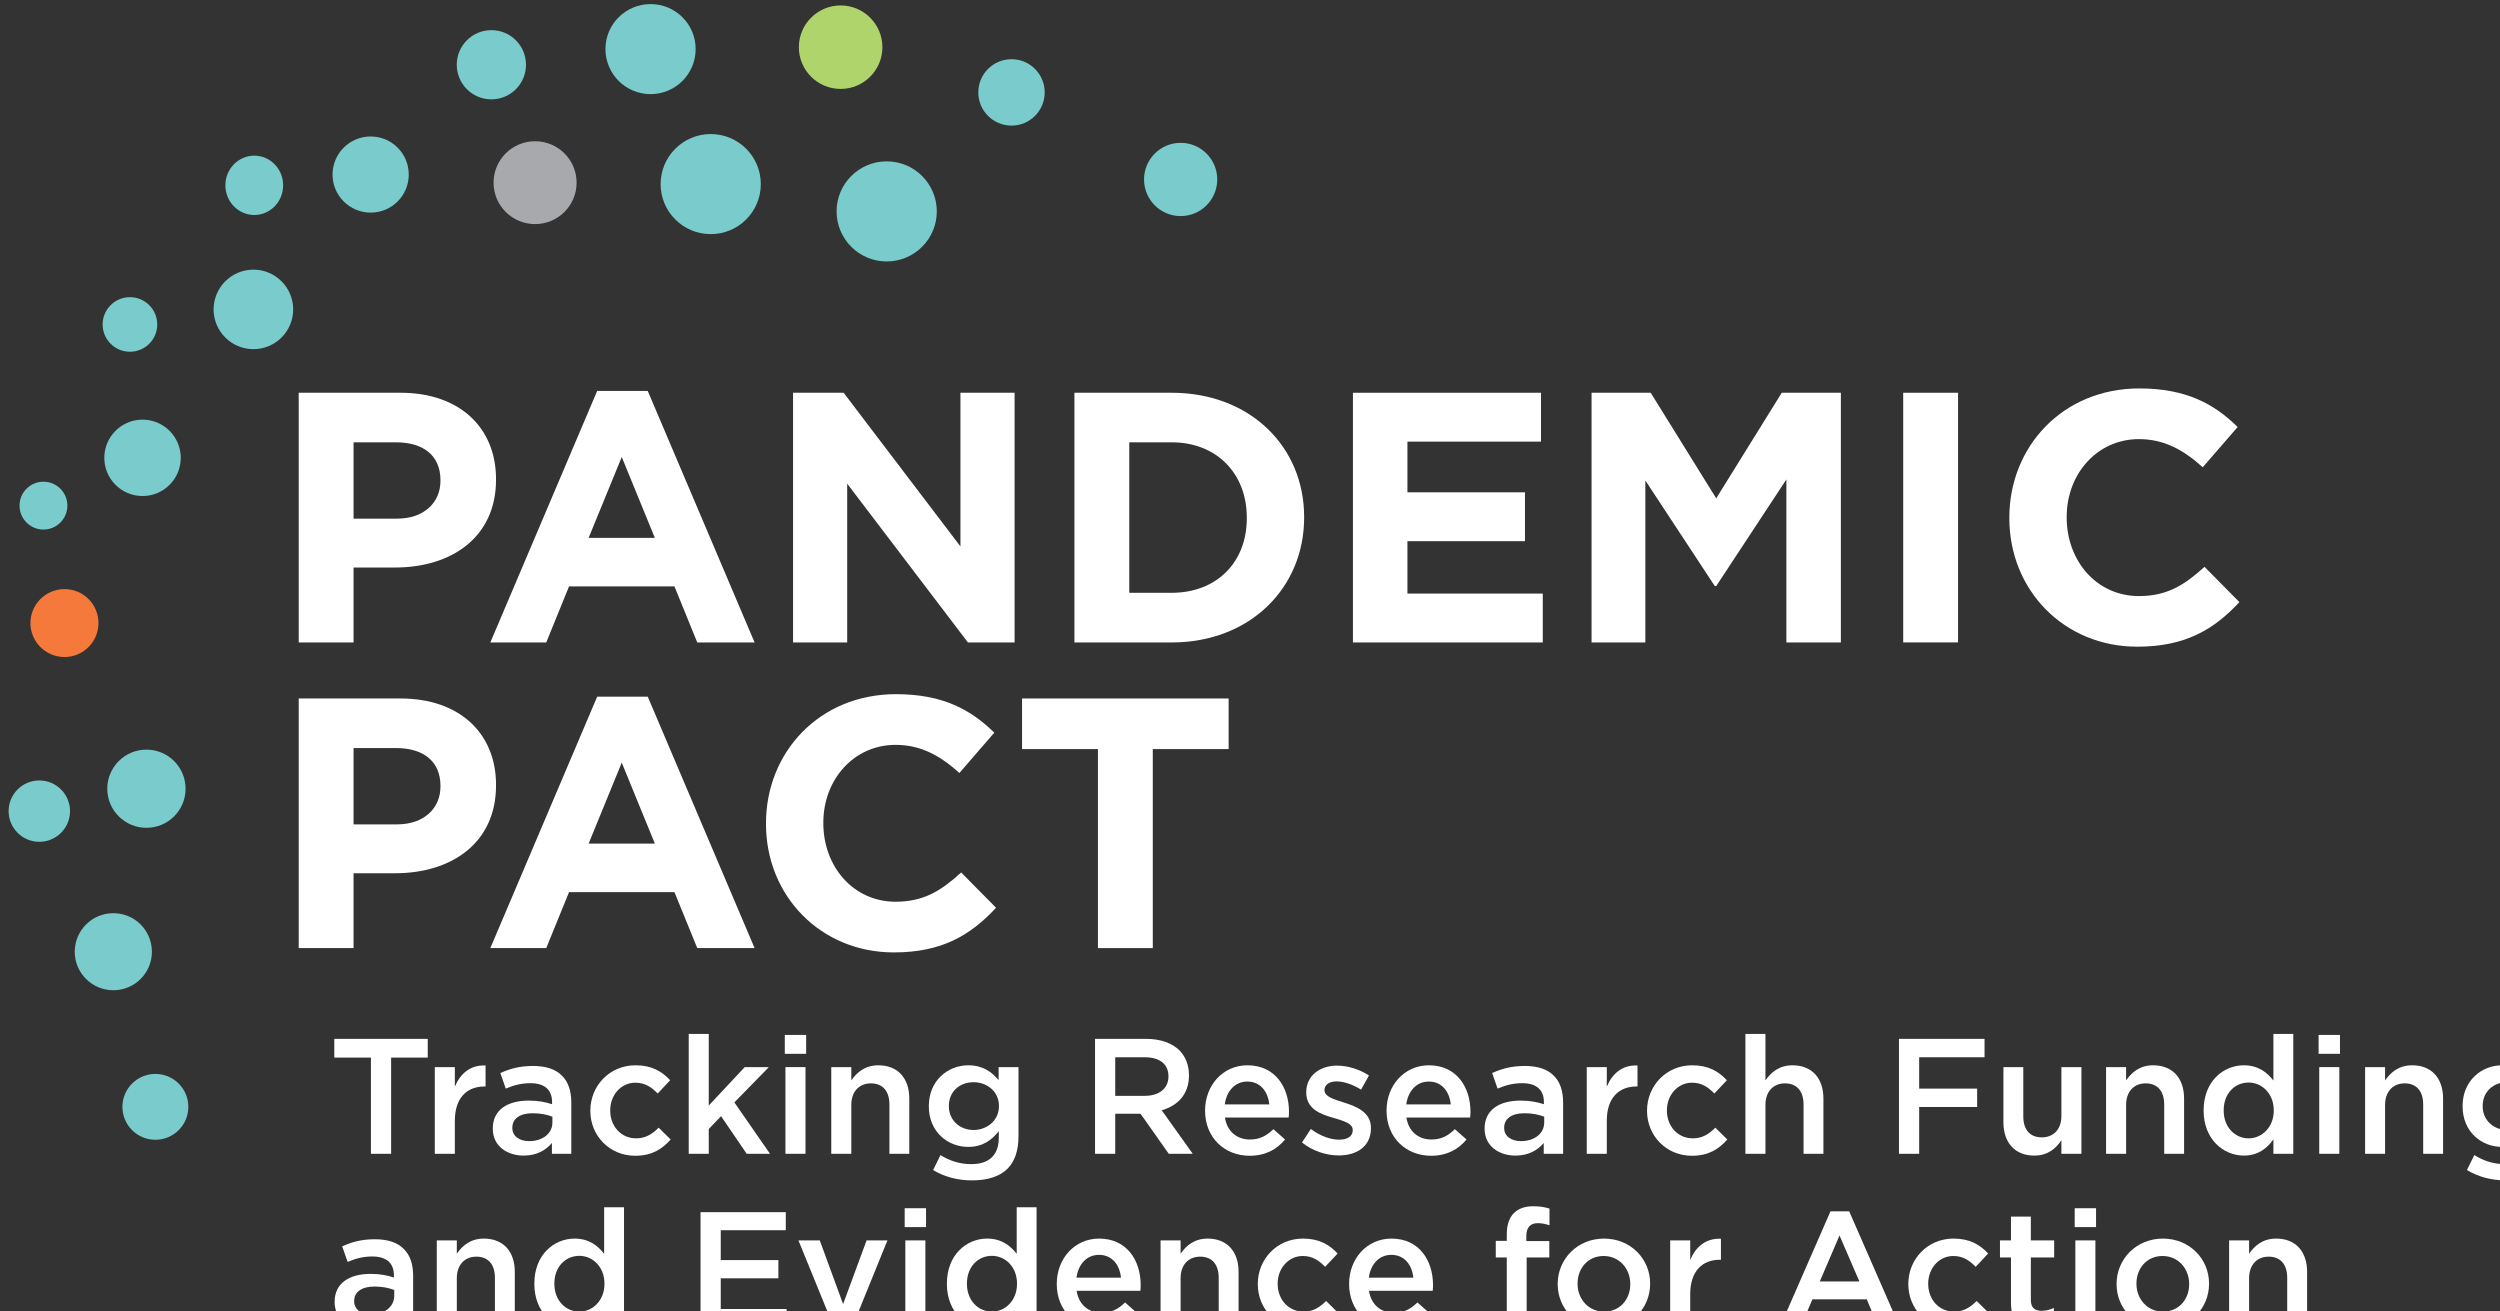 <?xml version="1.0" encoding="UTF-8" standalone="no"?>
<!DOCTYPE svg PUBLIC "-//W3C//DTD SVG 1.1//EN" "http://www.w3.org/Graphics/SVG/1.1/DTD/svg11.dtd">
<svg width="100%" height="100%" viewBox="0 0 183 96" version="1.1" xmlns="http://www.w3.org/2000/svg" xmlns:xlink="http://www.w3.org/1999/xlink" xml:space="preserve" xmlns:serif="http://www.serif.com/" style="fill-rule:evenodd;clip-rule:evenodd;stroke-linejoin:round;stroke-miterlimit:2;">
    <rect x="0" y="0" width="183" height="96" fill="#333333" stroke="none"/>
    <g transform="matrix(1,0,0,1,-134.999,-24.05)">
        <g id="Logo" transform="matrix(1.296,0,0,1.672,-1624.29,-786.781)">
            <g transform="matrix(0.487,0,0,0.378,1125.15,-18.236)">
                <path d="M511.7,1405.58L518.061,1405.58L518.061,1396.9L522.894,1396.9C529.379,1396.9 534.584,1393.43 534.584,1386.74L534.584,1386.66C534.584,1380.75 530.412,1376.66 523.513,1376.66L511.7,1376.66L511.7,1405.58ZM518.061,1391.24L518.061,1382.4L522.976,1382.4C526.157,1382.4 528.14,1383.93 528.14,1386.78L528.14,1386.86C528.14,1389.34 526.281,1391.24 523.1,1391.24L518.061,1391.24Z" style="fill:white;fill-rule:nonzero;"/>
                <path d="M533.923,1405.58L540.408,1405.58L543.051,1399.09L555.278,1399.09L557.922,1405.58L564.572,1405.58L552.18,1376.45L546.315,1376.45L533.923,1405.58ZM545.323,1393.47L549.165,1384.1L553.006,1393.47L545.323,1393.47Z" style="fill:white;fill-rule:nonzero;"/>
                <path d="M569.033,1405.58L575.312,1405.58L575.312,1387.19L589.315,1405.58L594.726,1405.58L594.726,1376.66L588.447,1376.66L588.447,1394.46L574.899,1376.66L569.033,1376.66L569.033,1405.58Z" style="fill:white;fill-rule:nonzero;"/>
                <path d="M601.666,1405.58L612.942,1405.58C622.03,1405.58 628.308,1399.26 628.308,1391.12L628.308,1391.04C628.308,1382.9 622.03,1376.66 612.942,1376.66L601.666,1376.66L601.666,1405.58ZM612.942,1382.4C618.147,1382.4 621.658,1386 621.658,1391.12L621.658,1391.2C621.658,1396.32 618.147,1399.83 612.942,1399.83L608.027,1399.83L608.027,1382.4L612.942,1382.4Z" style="fill:white;fill-rule:nonzero;"/>
                <path d="M633.967,1405.58L655.984,1405.58L655.984,1399.92L640.287,1399.92L640.287,1393.85L653.918,1393.85L653.918,1388.19L640.287,1388.19L640.287,1382.32L655.777,1382.32L655.777,1376.66L633.967,1376.66L633.967,1405.58Z" style="fill:white;fill-rule:nonzero;"/>
                <path d="M661.643,1405.58L667.88,1405.58L667.88,1386.82L675.935,1399.05L676.1,1399.05L684.237,1386.7L684.237,1405.58L690.557,1405.58L690.557,1376.66L683.7,1376.66L676.1,1388.89L668.5,1376.66L661.643,1376.66L661.643,1405.58Z" style="fill:white;fill-rule:nonzero;"/>
                <rect x="697.786" y="1376.66" width="6.361" height="28.915" style="fill:white;"/>
                <path d="M724.924,1406.07C730.501,1406.07 733.805,1404.09 736.779,1400.91L732.731,1396.82C730.46,1398.88 728.436,1400.21 725.131,1400.21C720.174,1400.21 716.746,1396.08 716.746,1391.12L716.746,1391.04C716.746,1386.08 720.257,1382.03 725.131,1382.03C728.022,1382.03 730.294,1383.27 732.525,1385.29L736.573,1380.63C733.888,1377.98 730.625,1376.16 725.172,1376.16C716.291,1376.16 710.095,1382.9 710.095,1391.12L710.095,1391.2C710.095,1399.5 716.415,1406.07 724.924,1406.07Z" style="fill:white;fill-rule:nonzero;"/>
                <path d="M511.7,1440.98L518.061,1440.98L518.061,1432.31L522.894,1432.31C529.379,1432.31 534.584,1428.84 534.584,1422.15L534.584,1422.06C534.584,1416.16 530.412,1412.07 523.513,1412.07L511.7,1412.07L511.7,1440.98ZM518.061,1426.65L518.061,1417.81L522.976,1417.81C526.157,1417.81 528.14,1419.34 528.14,1422.19L528.14,1422.27C528.14,1424.75 526.281,1426.65 523.1,1426.65L518.061,1426.65Z" style="fill:white;fill-rule:nonzero;"/>
                <path d="M533.923,1440.98L540.408,1440.98L543.051,1434.5L555.278,1434.5L557.922,1440.98L564.572,1440.98L552.18,1411.86L546.315,1411.86L533.923,1440.98ZM545.323,1428.88L549.165,1419.5L553.006,1428.88L545.323,1428.88Z" style="fill:white;fill-rule:nonzero;"/>
                <path d="M580.723,1441.48C586.3,1441.48 589.604,1439.49 592.578,1436.31L588.53,1432.22C586.258,1434.29 584.234,1435.61 580.93,1435.61C575.973,1435.61 572.544,1431.48 572.544,1426.52L572.544,1426.44C572.544,1421.49 576.055,1417.44 580.93,1417.44C583.821,1417.44 586.093,1418.68 588.324,1420.7L592.372,1416.03C589.687,1413.39 586.423,1411.57 580.971,1411.57C572.09,1411.57 565.894,1418.3 565.894,1426.52L565.894,1426.61C565.894,1434.91 572.214,1441.48 580.723,1441.48Z" style="fill:white;fill-rule:nonzero;"/>
                <path d="M604.392,1440.98L610.753,1440.98L610.753,1417.93L619.551,1417.93L619.551,1412.07L595.593,1412.07L595.593,1417.93L604.392,1417.93L604.392,1440.98Z" style="fill:white;fill-rule:nonzero;"/>
            </g>
            <g transform="matrix(0.155,0,0,0.12,1303.42,380.36)">
                <g transform="matrix(0,5.378,5.378,0,402.097,1145.04)">
                    <path d="M2.654,-2.651C1.19,-2.651 0.001,-1.464 0.001,0.004C0.001,1.469 1.19,2.654 2.654,2.654C4.118,2.654 5.304,1.469 5.304,0.004C5.304,-1.464 4.118,-2.651 2.654,-2.651" style="fill:rgb(121,204,203);fill-rule:nonzero;"/>
                </g>
                <g transform="matrix(0,5.378,5.378,0,363.08,1156.29)">
                    <path d="M2.08,-2.081C0.933,-2.081 -0,-1.153 -0,0C-0,1.15 0.933,2.08 2.08,2.08C3.23,2.08 4.161,1.15 4.161,0C4.161,-1.153 3.23,-2.081 2.08,-2.081" style="fill:rgb(121,204,203);fill-rule:nonzero;"/>
                </g>
                <g transform="matrix(0,5.378,5.378,0,390.022,1204.71)">
                    <path d="M2.618,-2.61C1.172,-2.61 0.001,-1.44 0.001,0.006C0.001,1.453 1.172,2.618 2.618,2.618C4.058,2.618 5.228,1.453 5.228,0.006C5.228,-1.44 4.058,-2.61 2.618,-2.61" style="fill:rgb(121,204,203);fill-rule:nonzero;"/>
                </g>
                <g transform="matrix(0,5.378,5.378,0,405.374,1263.36)">
                    <path d="M2.232,-2.235C1.002,-2.235 0,-1.234 0,0.002C0,1.232 1.002,2.232 2.232,2.232C3.469,2.232 4.467,1.232 4.467,0.002C4.467,-1.234 3.469,-2.235 2.232,-2.235" style="fill:rgb(121,204,203);fill-rule:nonzero;"/>
                </g>
                <g transform="matrix(0,5.378,5.378,0,441.085,969.941)">
                    <path d="M2.696,-2.696C1.209,-2.696 -0.002,-1.486 -0.002,0.002C-0.002,1.489 1.209,2.696 2.696,2.696C4.185,2.696 5.393,1.489 5.393,0.002C5.393,-1.486 4.185,-2.696 2.696,-2.696" style="fill:rgb(121,204,203);fill-rule:nonzero;"/>
                </g>
                <g transform="matrix(0,5.378,5.378,0,441.403,928.645)">
                    <path d="M1.956,-1.957C0.843,-1.957 -0.056,-1.077 -0.056,-0C-0.056,1.081 0.843,1.956 1.956,1.956C3.067,1.956 3.97,1.081 3.97,-0C3.97,-1.077 3.067,-1.957 1.956,-1.957" style="fill:rgb(121,204,203);fill-rule:nonzero;"/>
                </g>
                <g transform="matrix(0,5.378,5.378,0,543.736,923.074)">
                    <path d="M2.812,-2.814C1.261,-2.814 0.002,-1.555 0.002,-0.001C0.002,1.553 1.261,2.812 2.812,2.812C4.364,2.812 5.623,1.553 5.623,-0.001C5.623,-1.555 4.364,-2.814 2.812,-2.814" style="fill:rgb(167,169,172);fill-rule:nonzero;"/>
                </g>
                <g transform="matrix(0,5.378,5.378,0,483.811,921.347)">
                    <path d="M2.583,-2.582C1.157,-2.582 -0,-1.424 -0,0.004C-0,1.429 1.157,2.583 2.583,2.583C4.009,2.583 5.165,1.429 5.165,0.004C5.165,-1.424 4.009,-2.582 2.583,-2.582" style="fill:rgb(121,204,203);fill-rule:nonzero;"/>
                </g>
                <g transform="matrix(0,5.378,5.378,0,607.728,920.464)">
                    <path d="M3.395,-3.394C1.521,-3.394 0,-1.872 0,0.001C0,1.877 1.521,3.395 3.395,3.395C5.269,3.395 6.789,1.877 6.789,0.001C6.789,-1.872 5.269,-3.394 3.395,-3.394" style="fill:rgb(121,204,203);fill-rule:nonzero;"/>
                </g>
                <g transform="matrix(0,5.378,5.378,0,671.858,930.42)">
                    <path d="M3.395,-3.395C1.521,-3.395 -0,-1.874 -0,0C-0,1.873 1.521,3.395 3.395,3.395C5.271,3.395 6.791,1.873 6.791,0C6.791,-1.874 5.271,-3.395 3.395,-3.395" style="fill:rgb(121,204,203);fill-rule:nonzero;"/>
                </g>
                <g transform="matrix(0,5.378,5.378,0,655.062,873.548)">
                    <path d="M2.832,-2.829C1.268,-2.829 -0.001,-1.563 -0.001,0.003C-0.001,1.565 1.268,2.832 2.832,2.832C4.395,2.832 5.662,1.565 5.662,0.003C5.662,-1.563 4.395,-2.829 2.832,-2.829" style="fill:rgb(175,212,108);fill-rule:nonzero;"/>
                </g>
                <g transform="matrix(0,5.378,5.378,0,717.331,893.169)">
                    <path d="M2.251,-2.249C1.005,-2.249 -0.002,-1.242 -0.002,0.002C-0.002,1.246 1.005,2.251 2.251,2.251C3.494,2.251 4.502,1.246 4.502,0.002C4.502,-1.242 3.494,-2.249 2.251,-2.249" style="fill:rgb(121,204,203);fill-rule:nonzero;"/>
                </g>
                <g transform="matrix(0,5.378,5.378,0,778.977,923.694)">
                    <path d="M2.479,-2.481C1.107,-2.481 -0.005,-1.372 -0.005,0C-0.005,1.371 1.107,2.479 2.479,2.479C3.85,2.479 4.964,1.371 4.964,0C4.964,-1.372 3.85,-2.481 2.479,-2.481" style="fill:rgb(121,204,203);fill-rule:nonzero;"/>
                </g>
                <g transform="matrix(0,5.378,5.378,0,585.821,873.036)">
                    <path d="M3.053,-3.058C1.366,-3.058 0.002,-1.69 0.002,-0.001C0.002,1.689 1.366,3.053 3.053,3.053C4.741,3.053 6.111,1.689 6.111,-0.001C6.111,-1.69 4.741,-3.058 3.053,-3.058" style="fill:rgb(121,204,203);fill-rule:nonzero;"/>
                </g>
                <g transform="matrix(0,5.378,5.378,0,527.801,882.565)">
                    <path d="M2.346,-2.345C1.05,-2.345 -0.002,-1.298 -0.002,0.002C-0.002,1.303 1.05,2.346 2.346,2.346C3.641,2.346 4.692,1.303 4.692,0.002C4.692,-1.298 3.641,-2.345 2.346,-2.345" style="fill:rgb(121,204,203);fill-rule:nonzero;"/>
                </g>
                <g transform="matrix(0,5.378,5.378,0,396.093,979.979)">
                    <path d="M1.851,-1.849C0.83,-1.849 -0.001,-1.021 -0.001,0.001C-0.001,1.023 0.83,1.851 1.851,1.851C2.873,1.851 3.701,1.023 3.701,0.001C3.701,-1.021 2.873,-1.849 1.851,-1.849" style="fill:rgb(121,204,203);fill-rule:nonzero;"/>
                </g>
                <g transform="matrix(0,5.378,5.378,0,372.234,1086.47)">
                    <path d="M2.305,-2.305C1.033,-2.305 0.001,-1.269 0.001,0.003C0.001,1.275 1.033,2.305 2.305,2.305C3.577,2.305 4.61,1.275 4.61,0.003C4.61,-1.269 3.577,-2.305 2.305,-2.305" style="fill:rgb(244,121,59);fill-rule:nonzero;"/>
                </g>
                <g transform="matrix(0,5.378,5.378,0,400.688,1024.66)">
                    <path d="M2.59,-2.59C1.161,-2.59 -0.001,-1.43 -0.001,0C-0.001,1.431 1.161,2.59 2.59,2.59C4.021,2.59 5.181,1.431 5.181,0C5.181,-1.43 4.021,-2.59 2.59,-2.59" style="fill:rgb(121,204,203);fill-rule:nonzero;"/>
                </g>
                <g transform="matrix(0,5.378,5.378,0,364.589,1047.31)">
                    <path d="M1.62,-1.622C0.725,-1.622 -0.002,-0.898 -0.002,-0.001C-0.002,0.896 0.725,1.62 1.62,1.62C2.515,1.62 3.244,0.896 3.244,-0.001C3.244,-0.898 2.515,-1.622 1.62,-1.622" style="fill:rgb(121,204,203);fill-rule:nonzero;"/>
                </g>
            </g>
            <g transform="matrix(0.052,0,0,0.028,961.17,395.548)">
                <path d="M8024.16,4996.84L8046.1,4996.84L8046.1,4846.42L8085.88,4846.42L8085.88,4817.16L7984.38,4817.16L7984.38,4846.42L8024.16,4846.42L8024.16,4996.84Z" style="fill:white;fill-rule:nonzero;"/>
                <path d="M8093.55,4996.84L8115.32,4996.84L8115.32,4945.24C8115.32,4909.31 8128.52,4891.6 8147.43,4891.6L8148.68,4891.6L8148.68,4858.74C8132.09,4857.71 8121.2,4871.57 8115.32,4891.85L8115.32,4861.31L8093.55,4861.31L8093.55,4996.84Z" style="fill:white;fill-rule:nonzero;"/>
                <path d="M8190.06,4999.66C8204.51,4999.66 8214.32,4990.94 8220.75,4979.9L8220.75,4996.84L8241.8,4996.84L8241.8,4916.49C8241.8,4898.78 8238.58,4884.41 8231.63,4874.65C8225.03,4864.9 8214.5,4859.51 8200.41,4859.51C8185.42,4859.51 8175.26,4863.87 8164.73,4870.55L8170.62,4894.93C8179.18,4889.8 8187.03,4886.46 8197.55,4886.46C8212.72,4886.46 8220.92,4896.73 8220.92,4915.98L8220.92,4919.32C8213.61,4915.98 8206.12,4913.67 8195.59,4913.67C8172.58,4913.67 8156.52,4928.05 8156.52,4957.31L8156.52,4957.82C8156.52,4985.03 8172.4,4999.66 8190.06,4999.66ZM8196.13,4977.07C8185.78,4977.07 8177.75,4969.63 8177.75,4956.54L8177.75,4956.03C8177.75,4941.91 8185.96,4933.44 8199.87,4933.44C8208.44,4933.44 8215.75,4935.75 8221.28,4938.83L8221.28,4948.07C8221.28,4965.27 8210.4,4977.07 8196.13,4977.07Z" style="fill:white;fill-rule:nonzero;"/>
                <path d="M8311.19,4999.92C8329.56,4999.92 8340.44,4989.4 8349.72,4974.51L8336.7,4956.03C8329.74,4966.04 8322.43,4972.71 8312.26,4972.71C8295.67,4972.71 8284.07,4953.46 8284.07,4929.33L8284.07,4928.82C8284.07,4905.2 8295.67,4885.69 8311.37,4885.69C8322.07,4885.69 8329.03,4892.88 8335.63,4902.63L8349.18,4881.84C8340.26,4867.98 8329.2,4858.48 8311.55,4858.48C8283.18,4858.48 8262.49,4890.83 8262.49,4929.33L8262.49,4929.84C8262.49,4968.35 8283.18,4999.92 8311.19,4999.92Z" style="fill:white;fill-rule:nonzero;"/>
                <path d="M8369.34,4996.84L8391.11,4996.84L8391.11,4958.08L8404.49,4938.06L8432.31,4996.84L8457.65,4996.84L8418.93,4916.49L8456.4,4861.31L8430.17,4861.31L8391.11,4921.37L8391.11,4809.45L8369.34,4809.45L8369.34,4996.84Z" style="fill:white;fill-rule:nonzero;"/>
                <path d="M8473.7,4840.52L8496.89,4840.52L8496.89,4810.99L8473.7,4810.99L8473.7,4840.52ZM8474.41,4996.84L8496.18,4996.84L8496.18,4861.31L8474.41,4861.31L8474.41,4996.84Z" style="fill:white;fill-rule:nonzero;"/>
                <path d="M8524.18,4996.84L8545.95,4996.84L8545.95,4920.35C8545.95,4899.3 8554.69,4886.72 8567.18,4886.72C8580.02,4886.72 8587.34,4898.78 8587.34,4919.83L8587.34,4996.84L8608.92,4996.84L8608.92,4910.33C8608.92,4879.02 8596.61,4858.48 8575.38,4858.48C8560.76,4858.48 8552.01,4869.52 8545.95,4882.1L8545.95,4861.31L8524.18,4861.31L8524.18,4996.84Z" style="fill:white;fill-rule:nonzero;"/>
                <path d="M8676.89,5038.42C8693.83,5038.42 8707.03,5032.52 8715.6,5020.2C8723.45,5008.9 8727.55,4991.96 8727.55,4969.12L8727.55,4861.31L8705.96,4861.31L8705.96,4881.59C8698.65,4869.01 8688.84,4858.48 8672.96,4858.48C8651.02,4858.48 8630.15,4882.1 8630.15,4922.14L8630.15,4922.66C8630.15,4962.44 8650.66,4986.06 8672.96,4986.06C8688.48,4986.06 8698.29,4975.79 8706.14,4961.42L8706.14,4971.68C8706.14,4998.89 8695.62,5013.01 8676.35,5013.01C8663.51,5013.01 8652.98,5007.88 8642.81,4998.89L8634.79,5022.25C8646.92,5032.78 8661.37,5038.42 8676.89,5038.42ZM8678.67,4959.62C8663.86,4959.62 8651.91,4944.47 8651.91,4922.4L8651.91,4921.89C8651.91,4899.55 8663.68,4884.92 8678.67,4884.92C8693.66,4884.92 8706.32,4899.81 8706.32,4921.89L8706.32,4922.4C8706.32,4944.47 8693.66,4959.62 8678.67,4959.62Z" style="fill:white;fill-rule:nonzero;"/>
                <path d="M8810.68,4996.84L8832.62,4996.84L8832.62,4934.21L8860.09,4934.21L8890.77,4996.84L8916.82,4996.84L8883.1,4928.82C8900.41,4921.63 8912.72,4903.92 8912.72,4874.4L8912.72,4873.88C8912.72,4858.23 8908.97,4844.88 8902.37,4835.12C8894.34,4823.83 8882.03,4817.16 8866.34,4817.16L8810.68,4817.16L8810.68,4996.84ZM8832.62,4906.23L8832.62,4845.9L8864.55,4845.9C8880.78,4845.9 8890.42,4856.43 8890.42,4875.68L8890.42,4876.19C8890.42,4894.42 8880.43,4906.23 8864.73,4906.23L8832.62,4906.23Z" style="fill:white;fill-rule:nonzero;"/>
                <path d="M8978.54,4999.92C8995.85,4999.92 9008.16,4989.91 9017.08,4974.51L9004.41,4958.34C8996.92,4968.86 8989.42,4974.51 8978.9,4974.51C8964.99,4974.51 8954.1,4962.19 8951.78,4940.11L9021,4940.11C9021.18,4937.03 9021.36,4934.21 9021.36,4931.38C9021.36,4892.37 9006.19,4858.48 8976.22,4858.48C8949.29,4858.48 8930.2,4890.31 8930.2,4929.07L8930.2,4929.59C8930.2,4971.43 8951.25,4999.92 8978.54,4999.92ZM8951.61,4919.57C8953.57,4898.53 8962.84,4883.9 8976.05,4883.9C8990.32,4883.9 8998.52,4899.55 8999.95,4919.57L8951.61,4919.57Z" style="fill:white;fill-rule:nonzero;"/>
                <path d="M9075.41,4999.41C9095.03,4999.41 9110.37,4985.29 9110.37,4956.8L9110.37,4956.28C9110.37,4931.9 9094.85,4922.91 9081.12,4916.75C9070.06,4911.62 9059.89,4907.51 9059.89,4897.5L9059.89,4896.99C9059.89,4889.54 9064.7,4883.64 9073.09,4883.64C9080.94,4883.64 9090.57,4888.52 9099.67,4896.47L9108.23,4874.4C9098.24,4864.9 9085.4,4859 9073.62,4859C9054.89,4859 9040.09,4874.65 9040.09,4900.58L9040.09,4901.09C9040.09,4926.76 9055.61,4934.98 9069.52,4940.62C9080.58,4945.5 9090.57,4949.1 9090.57,4959.62L9090.57,4960.13C9090.57,4969.12 9085.22,4974.76 9075.94,4974.76C9066.31,4974.76 9055.43,4969.12 9045.08,4958.08L9035.45,4979.13C9047.22,4992.73 9062.03,4999.41 9075.41,4999.41Z" style="fill:white;fill-rule:nonzero;"/>
                <path d="M9175.66,4999.92C9192.97,4999.92 9205.27,4989.91 9214.19,4974.51L9201.53,4958.34C9194.04,4968.86 9186.54,4974.51 9176.02,4974.51C9162.1,4974.51 9151.22,4962.19 9148.9,4940.11L9218.12,4940.11C9218.3,4937.03 9218.48,4934.21 9218.48,4931.38C9218.48,4892.37 9203.31,4858.48 9173.34,4858.48C9146.41,4858.48 9127.32,4890.31 9127.32,4929.07L9127.32,4929.59C9127.32,4971.43 9148.37,4999.92 9175.66,4999.92ZM9148.73,4919.57C9150.69,4898.53 9159.96,4883.9 9173.17,4883.9C9187.44,4883.9 9195.64,4899.55 9197.07,4919.57L9148.73,4919.57Z" style="fill:white;fill-rule:nonzero;"/>
                <path d="M9267.35,4999.66C9281.8,4999.66 9291.62,4990.94 9298.04,4979.9L9298.04,4996.84L9319.09,4996.84L9319.09,4916.49C9319.09,4898.78 9315.88,4884.41 9308.92,4874.65C9302.32,4864.9 9291.79,4859.51 9277.7,4859.51C9262.72,4859.51 9252.55,4863.87 9242.02,4870.55L9247.91,4894.93C9256.47,4889.8 9264.32,4886.46 9274.85,4886.46C9290.01,4886.46 9298.22,4896.73 9298.22,4915.98L9298.22,4919.32C9290.9,4915.98 9283.41,4913.67 9272.89,4913.67C9249.87,4913.67 9233.82,4928.05 9233.82,4957.31L9233.82,4957.82C9233.82,4985.03 9249.69,4999.66 9267.35,4999.66ZM9273.42,4977.07C9263.07,4977.07 9255.05,4969.63 9255.05,4956.54L9255.05,4956.03C9255.05,4941.91 9263.25,4933.44 9277.17,4933.44C9285.73,4933.44 9293.04,4935.75 9298.57,4938.83L9298.57,4948.07C9298.57,4965.27 9287.69,4977.07 9273.42,4977.07Z" style="fill:white;fill-rule:nonzero;"/>
                <path d="M9344.78,4996.84L9366.54,4996.84L9366.54,4945.24C9366.54,4909.31 9379.74,4891.6 9398.65,4891.6L9399.9,4891.6L9399.9,4858.74C9383.31,4857.71 9372.43,4871.57 9366.54,4891.85L9366.54,4861.31L9344.78,4861.31L9344.78,4996.84Z" style="fill:white;fill-rule:nonzero;"/>
                <path d="M9458.94,4999.92C9477.32,4999.92 9488.2,4989.4 9497.48,4974.51L9484.45,4956.03C9477.5,4966.04 9470.18,4972.71 9460.01,4972.71C9443.43,4972.71 9431.83,4953.46 9431.83,4929.33L9431.83,4928.82C9431.83,4905.2 9443.43,4885.69 9459.12,4885.69C9469.83,4885.69 9476.78,4892.88 9483.38,4902.63L9496.94,4881.84C9488.02,4867.98 9476.96,4858.48 9459.3,4858.48C9430.94,4858.48 9410.25,4890.83 9410.25,4929.33L9410.25,4929.84C9410.25,4968.35 9430.94,4999.92 9458.94,4999.92Z" style="fill:white;fill-rule:nonzero;"/>
                <path d="M9517.1,4996.84L9538.86,4996.84L9538.86,4920.35C9538.86,4899.3 9547.6,4886.72 9560.09,4886.72C9572.94,4886.72 9580.25,4898.78 9580.25,4919.83L9580.25,4996.84L9601.84,4996.84L9601.84,4910.33C9601.84,4879.02 9589.53,4858.48 9568.3,4858.48C9553.67,4858.48 9544.93,4869.52 9538.86,4882.1L9538.86,4809.45L9517.1,4809.45L9517.1,4996.84Z" style="fill:white;fill-rule:nonzero;"/>
                <path d="M9683.89,4996.84L9705.84,4996.84L9705.84,4923.68L9768.81,4923.68L9768.81,4894.93L9705.84,4894.93L9705.84,4845.9L9776.84,4845.9L9776.84,4817.16L9683.89,4817.16L9683.89,4996.84Z" style="fill:white;fill-rule:nonzero;"/>
                <path d="M9830.89,4999.66C9845.51,4999.66 9854.26,4988.62 9860.32,4975.79L9860.32,4996.84L9882.08,4996.84L9882.08,4861.31L9860.32,4861.31L9860.32,4937.8C9860.32,4958.85 9851.58,4971.17 9839.09,4971.17C9826.25,4971.17 9818.93,4959.36 9818.93,4938.31L9818.93,4861.31L9797.35,4861.31L9797.35,4947.55C9797.35,4979.13 9809.66,4999.66 9830.89,4999.66Z" style="fill:white;fill-rule:nonzero;"/>
                <path d="M9908.84,4996.84L9930.61,4996.84L9930.61,4920.35C9930.61,4899.3 9939.35,4886.72 9951.84,4886.72C9964.68,4886.72 9971.99,4898.78 9971.99,4919.83L9971.99,4996.84L9993.58,4996.84L9993.58,4910.33C9993.58,4879.02 9981.27,4858.48 9960.04,4858.48C9945.41,4858.48 9936.67,4869.52 9930.61,4882.1L9930.61,4861.31L9908.84,4861.31L9908.84,4996.84Z" style="fill:white;fill-rule:nonzero;"/>
                <path d="M10058.5,4999.66C10073.9,4999.66 10083.7,4988.37 10090.6,4974.25L10090.6,4996.84L10112.2,4996.84L10112.2,4809.45L10090.6,4809.45L10090.6,4882.36C10083.8,4869.52 10074,4858.48 10058.5,4858.48C10036,4858.48 10014.8,4883.9 10014.8,4928.82L10014.8,4929.33C10014.8,4974.25 10036.4,4999.66 10058.5,4999.66ZM10063.7,4972.71C10049.1,4972.71 10036.6,4955.51 10036.6,4929.33L10036.6,4928.82C10036.6,4902.12 10048.9,4885.44 10063.7,4885.44C10078.1,4885.44 10091,4902.63 10091,4928.82L10091,4929.33C10091,4955.26 10078.1,4972.71 10063.7,4972.71Z" style="fill:white;fill-rule:nonzero;"/>
                <path d="M10139.7,4840.52L10162.9,4840.52L10162.9,4810.99L10139.7,4810.99L10139.7,4840.52ZM10140.4,4996.84L10162.2,4996.84L10162.2,4861.31L10140.4,4861.31L10140.4,4996.84Z" style="fill:white;fill-rule:nonzero;"/>
                <path d="M10190.2,4996.84L10211.9,4996.84L10211.9,4920.35C10211.9,4899.3 10220.7,4886.72 10233.2,4886.72C10246,4886.72 10253.3,4898.78 10253.3,4919.83L10253.3,4996.84L10274.9,4996.84L10274.9,4910.33C10274.9,4879.02 10262.6,4858.48 10241.4,4858.48C10226.7,4858.48 10218,4869.52 10211.9,4882.1L10211.9,4861.31L10190.2,4861.31L10190.2,4996.84Z" style="fill:white;fill-rule:nonzero;"/>
                <path d="M10342.9,5038.42C10359.8,5038.42 10373,5032.52 10381.6,5020.2C10389.4,5008.9 10393.5,4991.96 10393.5,4969.12L10393.5,4861.31L10371.9,4861.31L10371.9,4881.59C10364.6,4869.01 10354.8,4858.48 10338.9,4858.48C10317,4858.48 10296.1,4882.1 10296.1,4922.14L10296.1,4922.66C10296.1,4962.44 10316.6,4986.06 10338.9,4986.06C10354.5,4986.06 10364.3,4975.79 10372.1,4961.42L10372.1,4971.68C10372.1,4998.89 10361.6,5013.01 10342.3,5013.01C10329.5,5013.01 10319,5007.88 10308.8,4998.89L10300.8,5022.25C10312.9,5032.78 10327.3,5038.42 10342.9,5038.42ZM10344.6,4959.62C10329.8,4959.62 10317.9,4944.47 10317.9,4922.4L10317.9,4921.89C10317.9,4899.55 10329.7,4884.92 10344.6,4884.92C10359.6,4884.92 10372.3,4899.81 10372.3,4921.89L10372.3,4922.4C10372.3,4944.47 10359.6,4959.62 10344.6,4959.62Z" style="fill:white;fill-rule:nonzero;"/>
                <path d="M8018.27,5270.61C8032.72,5270.61 8042.53,5261.89 8048.96,5250.85L8048.96,5267.79L8070.01,5267.79L8070.01,5187.44C8070.01,5169.73 8066.8,5155.36 8059.84,5145.61C8053.24,5135.85 8042.71,5130.46 8028.62,5130.46C8013.64,5130.46 8003.47,5134.82 7992.94,5141.5L7998.83,5165.88C8007.39,5160.75 8015.24,5157.41 8025.77,5157.41C8040.93,5157.41 8049.13,5167.68 8049.13,5186.93L8049.13,5190.27C8041.82,5186.93 8034.33,5184.62 8023.8,5184.62C8000.79,5184.62 7984.74,5199 7984.74,5228.26L7984.74,5228.77C7984.74,5255.98 8000.61,5270.61 8018.27,5270.61ZM8024.34,5248.02C8013.99,5248.02 8005.96,5240.58 8005.96,5227.49L8005.96,5226.98C8005.96,5212.86 8014.17,5204.39 8028.08,5204.39C8036.65,5204.39 8043.96,5206.7 8049.49,5209.78L8049.49,5219.02C8049.49,5236.22 8038.61,5248.02 8024.34,5248.02Z" style="fill:white;fill-rule:nonzero;"/>
                <path d="M8095.69,5267.79L8117.46,5267.79L8117.46,5191.3C8117.46,5170.25 8126.2,5157.67 8138.69,5157.67C8151.53,5157.67 8158.84,5169.73 8158.84,5190.78L8158.84,5267.79L8180.43,5267.79L8180.43,5181.28C8180.43,5149.97 8168.12,5129.43 8146.89,5129.43C8132.26,5129.43 8123.52,5140.47 8117.46,5153.05L8117.46,5132.26L8095.69,5132.26L8095.69,5267.79Z" style="fill:white;fill-rule:nonzero;"/>
                <path d="M8245.36,5270.61C8260.7,5270.61 8270.51,5259.32 8277.47,5245.2L8277.47,5267.79L8299.06,5267.79L8299.06,5080.41L8277.47,5080.41L8277.47,5153.31C8270.69,5140.47 8260.88,5129.43 8245.36,5129.43C8222.89,5129.43 8201.66,5154.85 8201.66,5199.77L8201.66,5200.28C8201.66,5245.2 8223.24,5270.61 8245.36,5270.61ZM8250.54,5243.66C8235.91,5243.66 8223.42,5226.46 8223.42,5200.28L8223.42,5199.77C8223.42,5173.07 8235.73,5156.39 8250.54,5156.39C8264.99,5156.39 8277.83,5173.58 8277.83,5199.77L8277.83,5200.28C8277.83,5226.21 8264.99,5243.66 8250.54,5243.66Z" style="fill:white;fill-rule:nonzero;"/>
                <path d="M8382.19,5267.79L8475.66,5267.79L8475.66,5239.55L8404.13,5239.55L8404.13,5191.55L8466.74,5191.55L8466.74,5163.06L8404.13,5163.06L8404.13,5116.34L8474.77,5116.34L8474.77,5088.11L8382.19,5088.11L8382.19,5267.79Z" style="fill:white;fill-rule:nonzero;"/>
                <path d="M8527.22,5268.82L8546.66,5268.82L8585.19,5132.26L8562.54,5132.26L8537.03,5231.85L8511.7,5132.26L8488.51,5132.26L8527.22,5268.82Z" style="fill:white;fill-rule:nonzero;"/>
                <path d="M8603.92,5111.47L8627.11,5111.47L8627.11,5081.95L8603.92,5081.95L8603.92,5111.47ZM8604.64,5267.79L8626.4,5267.79L8626.4,5132.26L8604.64,5132.26L8604.64,5267.79Z" style="fill:white;fill-rule:nonzero;"/>
                <path d="M8693.48,5270.61C8708.82,5270.61 8718.63,5259.32 8725.59,5245.2L8725.59,5267.79L8747.17,5267.79L8747.17,5080.41L8725.59,5080.41L8725.59,5153.31C8718.81,5140.47 8709,5129.43 8693.48,5129.43C8671,5129.43 8649.77,5154.85 8649.77,5199.77L8649.77,5200.28C8649.77,5245.2 8671.36,5270.61 8693.48,5270.61ZM8698.65,5243.66C8684.02,5243.66 8671.53,5226.46 8671.53,5200.28L8671.53,5199.77C8671.53,5173.07 8683.84,5156.39 8698.65,5156.39C8713.1,5156.39 8725.94,5173.58 8725.94,5199.77L8725.94,5200.28C8725.94,5226.21 8713.1,5243.66 8698.65,5243.66Z" style="fill:white;fill-rule:nonzero;"/>
                <path d="M8817.46,5270.87C8834.76,5270.87 8847.07,5260.86 8855.99,5245.46L8843.32,5229.29C8835.83,5239.81 8828.34,5245.46 8817.81,5245.46C8803.9,5245.46 8793.02,5233.14 8790.7,5211.06L8859.91,5211.06C8860.09,5207.98 8860.27,5205.16 8860.27,5202.33C8860.27,5163.32 8845.11,5129.43 8815.14,5129.43C8788.2,5129.43 8769.11,5161.26 8769.11,5200.02L8769.11,5200.54C8769.11,5242.38 8790.16,5270.87 8817.46,5270.87ZM8790.52,5190.53C8792.48,5169.48 8801.76,5154.85 8814.96,5154.85C8829.23,5154.85 8837.44,5170.5 8838.86,5190.53L8790.52,5190.53Z" style="fill:white;fill-rule:nonzero;"/>
                <path d="M8881.85,5267.79L8903.62,5267.79L8903.62,5191.3C8903.62,5170.25 8912.36,5157.67 8924.85,5157.67C8937.69,5157.67 8945.01,5169.73 8945.01,5190.78L8945.01,5267.79L8966.59,5267.79L8966.59,5181.28C8966.59,5149.97 8954.28,5129.43 8933.05,5129.43C8918.43,5129.43 8909.68,5140.47 8903.62,5153.05L8903.62,5132.26L8881.85,5132.26L8881.85,5267.79Z" style="fill:white;fill-rule:nonzero;"/>
                <path d="M9036.16,5270.87C9054.54,5270.87 9065.42,5260.35 9074.69,5245.46L9061.67,5226.98C9054.72,5236.99 9047.4,5243.66 9037.23,5243.66C9020.64,5243.66 9009.05,5224.41 9009.05,5200.28L9009.05,5199.77C9009.05,5176.15 9020.64,5156.64 9036.34,5156.64C9047.04,5156.64 9054,5163.83 9060.6,5173.58L9074.16,5152.79C9065.24,5138.93 9054.18,5129.43 9036.52,5129.43C9008.16,5129.43 8987.46,5161.78 8987.46,5200.28L8987.46,5200.79C8987.46,5239.3 9008.16,5270.87 9036.16,5270.87Z" style="fill:white;fill-rule:nonzero;"/>
                <path d="M9134.99,5270.87C9152.29,5270.87 9164.6,5260.86 9173.52,5245.46L9160.86,5229.29C9153.36,5239.81 9145.87,5245.46 9135.35,5245.46C9121.43,5245.46 9110.55,5233.14 9108.23,5211.06L9177.45,5211.06C9177.62,5207.98 9177.8,5205.16 9177.8,5202.33C9177.8,5163.32 9162.64,5129.43 9132.67,5129.43C9105.73,5129.43 9086.65,5161.26 9086.65,5200.02L9086.65,5200.54C9086.65,5242.38 9107.7,5270.87 9134.99,5270.87ZM9108.05,5190.53C9110.01,5169.48 9119.29,5154.85 9132.49,5154.85C9146.76,5154.85 9154.97,5170.5 9156.4,5190.53L9108.05,5190.53Z" style="fill:white;fill-rule:nonzero;"/>
                <path d="M9257.9,5267.79L9279.49,5267.79L9279.49,5158.95L9304.1,5158.95L9304.1,5133.28L9279.13,5133.28L9279.13,5125.84C9279.13,5111.98 9283.41,5105.31 9291.62,5105.31C9296.25,5105.31 9300,5106.59 9304.28,5108.64L9304.28,5082.46C9299.47,5080.41 9294.29,5078.87 9286.62,5078.87C9277.52,5078.87 9270.57,5082.46 9265.57,5089.65C9260.58,5096.83 9257.9,5108.13 9257.9,5123.02L9257.9,5133.03L9245.95,5133.03L9245.95,5158.95L9257.9,5158.95L9257.9,5267.79Z" style="fill:white;fill-rule:nonzero;"/>
                <path d="M9363.15,5270.87C9392.23,5270.87 9413.63,5238.78 9413.63,5200.28L9413.63,5199.77C9413.63,5161.01 9392.41,5129.43 9363.51,5129.43C9334.61,5129.43 9313.2,5161.52 9313.2,5200.28L9313.2,5200.79C9313.2,5239.3 9334.43,5270.87 9363.15,5270.87ZM9363.51,5243.66C9346.74,5243.66 9334.79,5223.9 9334.79,5200.28L9334.79,5199.77C9334.79,5176.15 9345.85,5156.64 9363.15,5156.64C9380.1,5156.64 9392.05,5176.41 9392.05,5200.28L9392.05,5200.79C9392.05,5224.15 9380.99,5243.66 9363.51,5243.66Z" style="fill:white;fill-rule:nonzero;"/>
                <path d="M9435.4,5267.79L9457.16,5267.79L9457.16,5216.19C9457.16,5180.26 9470.36,5162.55 9489.27,5162.55L9490.52,5162.55L9490.52,5129.69C9473.93,5128.66 9463.05,5142.53 9457.16,5162.8L9457.16,5132.26L9435.4,5132.26L9435.4,5267.79Z" style="fill:white;fill-rule:nonzero;"/>
                <path d="M9554.56,5267.79L9577.04,5267.79L9589.88,5224.41L9648.93,5224.41L9661.59,5267.79L9684.79,5267.79L9629.84,5086.82L9609.51,5086.82L9554.56,5267.79ZM9597.91,5196.43L9619.32,5124.56L9640.9,5196.43L9597.91,5196.43Z" style="fill:white;fill-rule:nonzero;"/>
                <path d="M9742.76,5270.87C9761.14,5270.87 9772.02,5260.35 9781.29,5245.46L9768.27,5226.98C9761.32,5236.99 9754,5243.66 9743.83,5243.66C9727.24,5243.66 9715.65,5224.41 9715.65,5200.28L9715.65,5199.77C9715.65,5176.15 9727.24,5156.64 9742.94,5156.64C9753.64,5156.64 9760.6,5163.83 9767.2,5173.58L9780.76,5152.79C9771.84,5138.93 9760.78,5129.43 9743.12,5129.43C9714.76,5129.43 9694.06,5161.78 9694.06,5200.28L9694.06,5200.79C9694.06,5239.3 9714.76,5270.87 9742.76,5270.87Z" style="fill:white;fill-rule:nonzero;"/>
                <path d="M9832.67,5270.1C9840.88,5270.1 9846.76,5267.53 9852.11,5263.17L9852.11,5237.76C9847.83,5240.84 9843.55,5242.38 9838.74,5242.38C9831.42,5242.38 9827.14,5237.5 9827.14,5225.44L9827.14,5158.95L9852.47,5158.95L9852.47,5132.26L9827.14,5132.26L9827.14,5095.04L9805.56,5095.04L9805.56,5132.26L9793.6,5132.26L9793.6,5158.95L9805.56,5158.95L9805.56,5230.31C9805.56,5260.09 9816.79,5270.1 9832.67,5270.1Z" style="fill:white;fill-rule:nonzero;"/>
                <path d="M9874.77,5111.47L9897.96,5111.47L9897.96,5081.95L9874.77,5081.95L9874.77,5111.47ZM9875.48,5267.79L9897.25,5267.79L9897.25,5132.26L9875.48,5132.26L9875.48,5267.79Z" style="fill:white;fill-rule:nonzero;"/>
                <path d="M9970.21,5270.87C9999.29,5270.87 10020.7,5238.78 10020.7,5200.28L10020.7,5199.77C10020.7,5161.01 9999.47,5129.43 9970.57,5129.43C9941.67,5129.43 9920.26,5161.52 9920.26,5200.28L9920.26,5200.79C9920.26,5239.3 9941.49,5270.87 9970.21,5270.87ZM9970.57,5243.66C9953.8,5243.66 9941.84,5223.9 9941.84,5200.28L9941.84,5199.77C9941.84,5176.15 9952.91,5156.64 9970.21,5156.64C9987.16,5156.64 9999.11,5176.41 9999.11,5200.28L9999.11,5200.79C9999.11,5224.15 9988.05,5243.66 9970.57,5243.66Z" style="fill:white;fill-rule:nonzero;"/>
                <path d="M10042.5,5267.79L10064.2,5267.79L10064.2,5191.3C10064.2,5170.25 10073,5157.67 10085.4,5157.67C10098.3,5157.67 10105.6,5169.73 10105.6,5190.78L10105.6,5267.79L10127.2,5267.79L10127.2,5181.28C10127.2,5149.97 10114.9,5129.43 10093.7,5129.43C10079,5129.43 10070.3,5140.47 10064.2,5153.05L10064.2,5132.26L10042.5,5132.26L10042.5,5267.79Z" style="fill:white;fill-rule:nonzero;"/>
            </g>
        </g>
    </g>
</svg>
